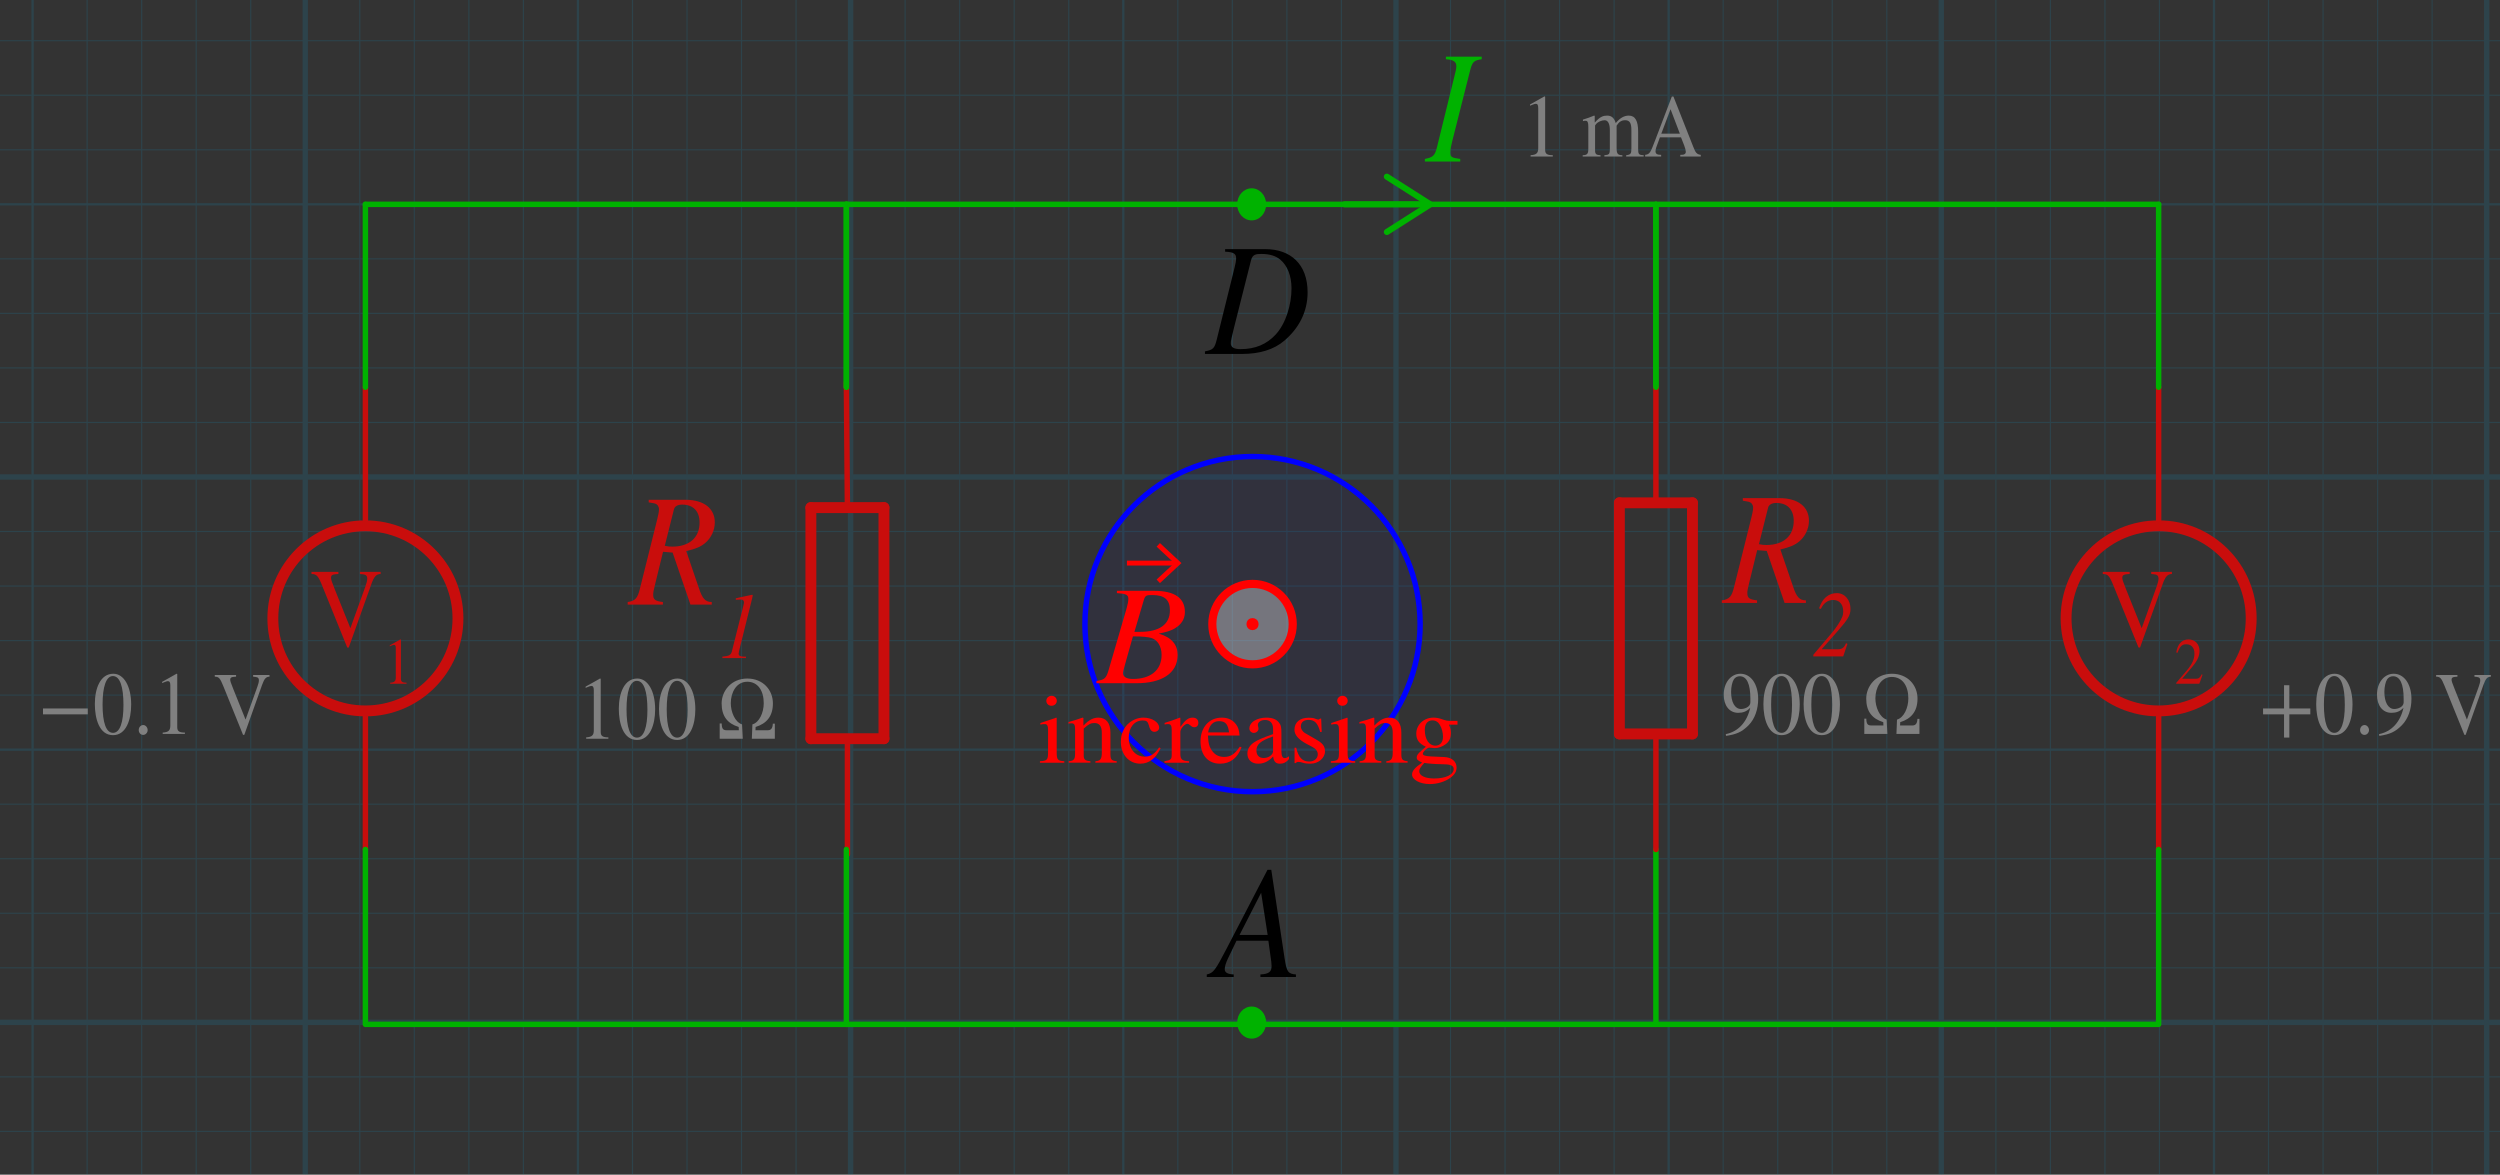<?xml version="1.0" encoding="utf-8"?>
<!-- Generator: Adobe Illustrator 26.0.1, SVG Export Plug-In . SVG Version: 6.00 Build 0)  -->
<svg version="1.1" xmlns="http://www.w3.org/2000/svg" xmlns:xlink="http://www.w3.org/1999/xlink" x="0px" y="0px"
	 viewBox="0 0 459.399 215.853" enable-background="new 0 0 459.399 215.853" xml:space="preserve">
<rect x="0" y="0" width="459.399" height="215.853" fill="#333333" stroke="none"/>
<g id="Layer_8" opacity="0.5">
	<g id="Clipped_grid">
		<defs>
			<rect id="SVGID_1_" x="-6.479" y="-20.024" width="471.755" height="261.644"/>
		</defs>
		<clipPath id="SVGID_00000000936737323774269810000016986716323419822737_">
			<use xlink:href="#SVGID_1_"  overflow="visible"/>
		</clipPath>
		
			<g id="Grid_00000060005542146034257920000005065612243763103930_" opacity="0.25" clip-path="url(#SVGID_00000000936737323774269810000016986716323419822737_)">
			<g id="Horizontal_1_mm">
				
					<line fill="none" stroke="#00ABEB" stroke-width="0.211" stroke-miterlimit="10" x1="-44.386" y1="-202.971" x2="757.573" y2="-202.971"/>
				
					<line fill="none" stroke="#00ABEB" stroke-width="0.211" stroke-miterlimit="10" x1="-44.386" y1="-212.993" x2="757.573" y2="-212.993"/>
				
					<line fill="none" stroke="#00ABEB" stroke-width="0.211" stroke-miterlimit="10" x1="-44.386" y1="388.294" x2="757.573" y2="388.294"/>
				
					<line fill="none" stroke="#00ABEB" stroke-width="0.211" stroke-miterlimit="10" x1="-44.386" y1="378.271" x2="757.573" y2="378.271"/>
				
					<line fill="none" stroke="#00ABEB" stroke-width="0.211" stroke-miterlimit="10" x1="-44.386" y1="368.252" x2="757.573" y2="368.252"/>
				
					<line fill="none" stroke="#00ABEB" stroke-width="0.211" stroke-miterlimit="10" x1="-44.386" y1="358.23" x2="757.573" y2="358.23"/>
				
					<line fill="none" stroke="#00ABEB" stroke-width="0.211" stroke-miterlimit="10" x1="-44.386" y1="348.207" x2="757.573" y2="348.207"/>
				
					<line fill="none" stroke="#00ABEB" stroke-width="0.211" stroke-miterlimit="10" x1="-44.386" y1="338.188" x2="757.573" y2="338.188"/>
				
					<line fill="none" stroke="#00ABEB" stroke-width="0.211" stroke-miterlimit="10" x1="-44.386" y1="328.166" x2="757.573" y2="328.166"/>
				
					<line fill="none" stroke="#00ABEB" stroke-width="0.211" stroke-miterlimit="10" x1="-44.386" y1="318.146" x2="757.573" y2="318.146"/>
				
					<line fill="none" stroke="#00ABEB" stroke-width="0.211" stroke-miterlimit="10" x1="-44.386" y1="308.122" x2="757.573" y2="308.122"/>
				
					<line fill="none" stroke="#00ABEB" stroke-width="0.211" stroke-miterlimit="10" x1="-44.386" y1="298.1" x2="757.573" y2="298.1"/>
				
					<line fill="none" stroke="#00ABEB" stroke-width="0.211" stroke-miterlimit="10" x1="-44.386" y1="288.08" x2="757.573" y2="288.08"/>
				
					<line fill="none" stroke="#00ABEB" stroke-width="0.211" stroke-miterlimit="10" x1="-44.386" y1="278.058" x2="757.573" y2="278.058"/>
				
					<line fill="none" stroke="#00ABEB" stroke-width="0.211" stroke-miterlimit="10" x1="-44.386" y1="268.035" x2="757.573" y2="268.035"/>
				
					<line fill="none" stroke="#00ABEB" stroke-width="0.211" stroke-miterlimit="10" x1="-44.386" y1="258.016" x2="757.573" y2="258.016"/>
				
					<line fill="none" stroke="#00ABEB" stroke-width="0.211" stroke-miterlimit="10" x1="-44.386" y1="247.994" x2="757.573" y2="247.994"/>
				
					<line fill="none" stroke="#00ABEB" stroke-width="0.211" stroke-miterlimit="10" x1="-44.386" y1="237.971" x2="757.573" y2="237.971"/>
				
					<line fill="none" stroke="#00ABEB" stroke-width="0.211" stroke-miterlimit="10" x1="-44.386" y1="227.952" x2="757.573" y2="227.952"/>
				
					<line fill="none" stroke="#00ABEB" stroke-width="0.211" stroke-miterlimit="10" x1="-44.386" y1="217.929" x2="757.573" y2="217.929"/>
				
					<line fill="none" stroke="#00ABEB" stroke-width="0.211" stroke-miterlimit="10" x1="-44.386" y1="207.907" x2="757.573" y2="207.907"/>
				
					<line fill="none" stroke="#00ABEB" stroke-width="0.211" stroke-miterlimit="10" x1="-44.386" y1="197.888" x2="757.573" y2="197.888"/>
				
					<line fill="none" stroke="#00ABEB" stroke-width="0.211" stroke-miterlimit="10" x1="-44.386" y1="187.865" x2="757.573" y2="187.865"/>
				
					<line fill="none" stroke="#00ABEB" stroke-width="0.211" stroke-miterlimit="10" x1="-44.386" y1="177.841" x2="757.573" y2="177.841"/>
				
					<line fill="none" stroke="#00ABEB" stroke-width="0.211" stroke-miterlimit="10" x1="-44.386" y1="167.822" x2="757.573" y2="167.822"/>
				
					<line fill="none" stroke="#00ABEB" stroke-width="0.211" stroke-miterlimit="10" x1="-44.386" y1="157.799" x2="757.573" y2="157.799"/>
				
					<line fill="none" stroke="#00ABEB" stroke-width="0.211" stroke-miterlimit="10" x1="-44.386" y1="147.78" x2="757.573" y2="147.78"/>
				
					<line fill="none" stroke="#00ABEB" stroke-width="0.211" stroke-miterlimit="10" x1="-44.386" y1="137.758" x2="757.573" y2="137.758"/>
				
					<line fill="none" stroke="#00ABEB" stroke-width="0.211" stroke-miterlimit="10" x1="-44.386" y1="127.735" x2="757.573" y2="127.735"/>
				
					<line fill="none" stroke="#00ABEB" stroke-width="0.211" stroke-miterlimit="10" x1="-44.386" y1="117.716" x2="757.573" y2="117.716"/>
				
					<line fill="none" stroke="#00ABEB" stroke-width="0.211" stroke-miterlimit="10" x1="-44.386" y1="107.694" x2="757.573" y2="107.694"/>
				
					<line fill="none" stroke="#00ABEB" stroke-width="0.211" stroke-miterlimit="10" x1="-44.386" y1="97.671" x2="757.573" y2="97.671"/>
				
					<line fill="none" stroke="#00ABEB" stroke-width="0.211" stroke-miterlimit="10" x1="-44.386" y1="87.652" x2="757.573" y2="87.652"/>
				
					<line fill="none" stroke="#00ABEB" stroke-width="0.211" stroke-miterlimit="10" x1="-44.386" y1="77.63" x2="757.573" y2="77.63"/>
				
					<line fill="none" stroke="#00ABEB" stroke-width="0.211" stroke-miterlimit="10" x1="-44.386" y1="67.607" x2="757.573" y2="67.607"/>
				
					<line fill="none" stroke="#00ABEB" stroke-width="0.211" stroke-miterlimit="10" x1="-44.386" y1="57.588" x2="757.573" y2="57.588"/>
				
					<line fill="none" stroke="#00ABEB" stroke-width="0.211" stroke-miterlimit="10" x1="-44.386" y1="47.565" x2="757.573" y2="47.565"/>
				
					<line fill="none" stroke="#00ABEB" stroke-width="0.211" stroke-miterlimit="10" x1="-44.386" y1="37.543" x2="757.573" y2="37.543"/>
				
					<line fill="none" stroke="#00ABEB" stroke-width="0.211" stroke-miterlimit="10" x1="-44.386" y1="27.524" x2="757.573" y2="27.524"/>
				
					<line fill="none" stroke="#00ABEB" stroke-width="0.211" stroke-miterlimit="10" x1="-44.386" y1="17.501" x2="757.573" y2="17.501"/>
				
					<line fill="none" stroke="#00ABEB" stroke-width="0.211" stroke-miterlimit="10" x1="-44.386" y1="7.479" x2="757.573" y2="7.479"/>
				
					<line fill="none" stroke="#00ABEB" stroke-width="0.211" stroke-miterlimit="10" x1="-44.386" y1="-2.54" x2="757.573" y2="-2.54"/>
				
					<line fill="none" stroke="#00ABEB" stroke-width="0.211" stroke-miterlimit="10" x1="-44.386" y1="-12.565" x2="757.573" y2="-12.565"/>
				
					<line fill="none" stroke="#00ABEB" stroke-width="0.211" stroke-miterlimit="10" x1="-44.386" y1="-22.584" x2="757.573" y2="-22.584"/>
				
					<line fill="none" stroke="#00ABEB" stroke-width="0.211" stroke-miterlimit="10" x1="-44.386" y1="-32.606" x2="757.573" y2="-32.606"/>
				
					<line fill="none" stroke="#00ABEB" stroke-width="0.211" stroke-miterlimit="10" x1="-44.386" y1="-42.629" x2="757.573" y2="-42.629"/>
				
					<line fill="none" stroke="#00ABEB" stroke-width="0.211" stroke-miterlimit="10" x1="-44.386" y1="-52.648" x2="757.573" y2="-52.648"/>
				
					<line fill="none" stroke="#00ABEB" stroke-width="0.211" stroke-miterlimit="10" x1="-44.386" y1="-62.671" x2="757.573" y2="-62.671"/>
				
					<line fill="none" stroke="#00ABEB" stroke-width="0.211" stroke-miterlimit="10" x1="-44.386" y1="-72.693" x2="757.573" y2="-72.693"/>
				
					<line fill="none" stroke="#00ABEB" stroke-width="0.211" stroke-miterlimit="10" x1="-44.386" y1="-82.712" x2="757.573" y2="-82.712"/>
				
					<line fill="none" stroke="#00ABEB" stroke-width="0.211" stroke-miterlimit="10" x1="-44.386" y1="-92.735" x2="757.573" y2="-92.735"/>
				
					<line fill="none" stroke="#00ABEB" stroke-width="0.211" stroke-miterlimit="10" x1="-44.386" y1="-102.757" x2="757.573" y2="-102.757"/>
				
					<line fill="none" stroke="#00ABEB" stroke-width="0.211" stroke-miterlimit="10" x1="-44.386" y1="-112.777" x2="757.573" y2="-112.777"/>
				
					<line fill="none" stroke="#00ABEB" stroke-width="0.211" stroke-miterlimit="10" x1="-44.386" y1="-122.799" x2="757.573" y2="-122.799"/>
				
					<line fill="none" stroke="#00ABEB" stroke-width="0.211" stroke-miterlimit="10" x1="-44.386" y1="-132.822" x2="757.573" y2="-132.822"/>
				
					<line fill="none" stroke="#00ABEB" stroke-width="0.211" stroke-miterlimit="10" x1="-44.386" y1="-142.841" x2="757.573" y2="-142.841"/>
				
					<line fill="none" stroke="#00ABEB" stroke-width="0.211" stroke-miterlimit="10" x1="-44.386" y1="-152.865" x2="757.573" y2="-152.865"/>
				
					<line fill="none" stroke="#00ABEB" stroke-width="0.211" stroke-miterlimit="10" x1="-44.386" y1="-162.884" x2="757.573" y2="-162.884"/>
				
					<line fill="none" stroke="#00ABEB" stroke-width="0.211" stroke-miterlimit="10" x1="-44.386" y1="-172.907" x2="757.573" y2="-172.907"/>
				
					<line fill="none" stroke="#00ABEB" stroke-width="0.211" stroke-miterlimit="10" x1="-44.386" y1="-182.929" x2="757.573" y2="-182.929"/>
				
					<line fill="none" stroke="#00ABEB" stroke-width="0.211" stroke-miterlimit="10" x1="-44.386" y1="-192.948" x2="757.573" y2="-192.948"/>
			</g>
			<g id="Vertical_1_mm">
				<g>
					
						<line fill="none" stroke="#00ABEB" stroke-width="0.211" stroke-miterlimit="10" x1="-44.12" y1="388.245" x2="-44.12" y2="-213.259"/>
				</g>
				
					<line fill="none" stroke="#00ABEB" stroke-width="0.211" stroke-miterlimit="10" x1="-34.101" y1="388.245" x2="-34.101" y2="-213.259"/>
				
					<line fill="none" stroke="#00ABEB" stroke-width="0.211" stroke-miterlimit="10" x1="-24.079" y1="388.245" x2="-24.079" y2="-213.259"/>
				
					<line fill="none" stroke="#00ABEB" stroke-width="0.211" stroke-miterlimit="10" x1="-14.056" y1="388.245" x2="-14.056" y2="-213.259"/>
				
					<line fill="none" stroke="#00ABEB" stroke-width="0.211" stroke-miterlimit="10" x1="-4.037" y1="388.245" x2="-4.037" y2="-213.259"/>
				
					<line fill="none" stroke="#00ABEB" stroke-width="0.211" stroke-miterlimit="10" x1="5.986" y1="388.245" x2="5.986" y2="-213.259"/>
				
					<line fill="none" stroke="#00ABEB" stroke-width="0.211" stroke-miterlimit="10" x1="16.008" y1="388.245" x2="16.008" y2="-213.259"/>
				
					<line fill="none" stroke="#00ABEB" stroke-width="0.211" stroke-miterlimit="10" x1="26.027" y1="388.245" x2="26.027" y2="-213.259"/>
				
					<line fill="none" stroke="#00ABEB" stroke-width="0.211" stroke-miterlimit="10" x1="36.052" y1="388.245" x2="36.052" y2="-213.259"/>
				
					<line fill="none" stroke="#00ABEB" stroke-width="0.211" stroke-miterlimit="10" x1="46.071" y1="388.245" x2="46.071" y2="-213.259"/>
				
					<line fill="none" stroke="#00ABEB" stroke-width="0.211" stroke-miterlimit="10" x1="56.093" y1="388.245" x2="56.093" y2="-213.259"/>
				
					<line fill="none" stroke="#00ABEB" stroke-width="0.211" stroke-miterlimit="10" x1="66.116" y1="388.245" x2="66.116" y2="-213.259"/>
				
					<line fill="none" stroke="#00ABEB" stroke-width="0.211" stroke-miterlimit="10" x1="76.135" y1="388.245" x2="76.135" y2="-213.259"/>
				
					<line fill="none" stroke="#00ABEB" stroke-width="0.211" stroke-miterlimit="10" x1="86.157" y1="388.245" x2="86.157" y2="-213.259"/>
				
					<line fill="none" stroke="#00ABEB" stroke-width="0.211" stroke-miterlimit="10" x1="96.18" y1="388.245" x2="96.18" y2="-213.259"/>
				
					<line fill="none" stroke="#00ABEB" stroke-width="0.211" stroke-miterlimit="10" x1="106.199" y1="388.245" x2="106.199" y2="-213.259"/>
				
					<line fill="none" stroke="#00ABEB" stroke-width="0.211" stroke-miterlimit="10" x1="116.222" y1="388.245" x2="116.222" y2="-213.259"/>
				
					<line fill="none" stroke="#00ABEB" stroke-width="0.211" stroke-miterlimit="10" x1="126.244" y1="388.245" x2="126.244" y2="-213.259"/>
				
					<line fill="none" stroke="#00ABEB" stroke-width="0.211" stroke-miterlimit="10" x1="136.263" y1="388.245" x2="136.263" y2="-213.259"/>
				
					<line fill="none" stroke="#00ABEB" stroke-width="0.211" stroke-miterlimit="10" x1="146.286" y1="388.245" x2="146.286" y2="-213.259"/>
				
					<line fill="none" stroke="#00ABEB" stroke-width="0.211" stroke-miterlimit="10" x1="156.308" y1="388.245" x2="156.308" y2="-213.259"/>
				
					<line fill="none" stroke="#00ABEB" stroke-width="0.211" stroke-miterlimit="10" x1="166.327" y1="388.245" x2="166.327" y2="-213.259"/>
				
					<line fill="none" stroke="#00ABEB" stroke-width="0.211" stroke-miterlimit="10" x1="176.35" y1="388.245" x2="176.35" y2="-213.259"/>
				
					<line fill="none" stroke="#00ABEB" stroke-width="0.211" stroke-miterlimit="10" x1="186.372" y1="388.245" x2="186.372" y2="-213.259"/>
				
					<line fill="none" stroke="#00ABEB" stroke-width="0.211" stroke-miterlimit="10" x1="196.393" y1="388.245" x2="196.393" y2="-213.259"/>
				
					<line fill="none" stroke="#00ABEB" stroke-width="0.211" stroke-miterlimit="10" x1="206.416" y1="388.245" x2="206.416" y2="-213.259"/>
				
					<line fill="none" stroke="#00ABEB" stroke-width="0.211" stroke-miterlimit="10" x1="216.435" y1="388.245" x2="216.435" y2="-213.259"/>
				
					<line fill="none" stroke="#00ABEB" stroke-width="0.211" stroke-miterlimit="10" x1="226.457" y1="388.245" x2="226.457" y2="-213.259"/>
				
					<line fill="none" stroke="#00ABEB" stroke-width="0.211" stroke-miterlimit="10" x1="236.48" y1="388.245" x2="236.48" y2="-213.259"/>
				
					<line fill="none" stroke="#00ABEB" stroke-width="0.211" stroke-miterlimit="10" x1="246.499" y1="388.245" x2="246.499" y2="-213.259"/>
				
					<line fill="none" stroke="#00ABEB" stroke-width="0.211" stroke-miterlimit="10" x1="256.521" y1="388.245" x2="256.521" y2="-213.259"/>
				
					<line fill="none" stroke="#00ABEB" stroke-width="0.211" stroke-miterlimit="10" x1="266.544" y1="388.245" x2="266.544" y2="-213.259"/>
				
					<line fill="none" stroke="#00ABEB" stroke-width="0.211" stroke-miterlimit="10" x1="276.563" y1="388.245" x2="276.563" y2="-213.259"/>
				
					<line fill="none" stroke="#00ABEB" stroke-width="0.211" stroke-miterlimit="10" x1="286.586" y1="388.245" x2="286.586" y2="-213.259"/>
				
					<line fill="none" stroke="#00ABEB" stroke-width="0.211" stroke-miterlimit="10" x1="296.608" y1="388.245" x2="296.608" y2="-213.259"/>
				
					<line fill="none" stroke="#00ABEB" stroke-width="0.211" stroke-miterlimit="10" x1="306.627" y1="388.245" x2="306.627" y2="-213.259"/>
				
					<line fill="none" stroke="#00ABEB" stroke-width="0.211" stroke-miterlimit="10" x1="316.65" y1="388.245" x2="316.65" y2="-213.259"/>
				
					<line fill="none" stroke="#00ABEB" stroke-width="0.211" stroke-miterlimit="10" x1="326.672" y1="388.245" x2="326.672" y2="-213.259"/>
				
					<line fill="none" stroke="#00ABEB" stroke-width="0.211" stroke-miterlimit="10" x1="336.692" y1="388.245" x2="336.692" y2="-213.259"/>
				
					<line fill="none" stroke="#00ABEB" stroke-width="0.211" stroke-miterlimit="10" x1="346.714" y1="388.245" x2="346.714" y2="-213.259"/>
				
					<line fill="none" stroke="#00ABEB" stroke-width="0.211" stroke-miterlimit="10" x1="356.733" y1="388.245" x2="356.733" y2="-213.259"/>
				
					<line fill="none" stroke="#00ABEB" stroke-width="0.211" stroke-miterlimit="10" x1="366.758" y1="388.245" x2="366.758" y2="-213.259"/>
				
					<line fill="none" stroke="#00ABEB" stroke-width="0.211" stroke-miterlimit="10" x1="376.78" y1="388.245" x2="376.78" y2="-213.259"/>
				
					<line fill="none" stroke="#00ABEB" stroke-width="0.211" stroke-miterlimit="10" x1="386.799" y1="388.245" x2="386.799" y2="-213.259"/>
				
					<line fill="none" stroke="#00ABEB" stroke-width="0.211" stroke-miterlimit="10" x1="396.822" y1="388.245" x2="396.822" y2="-213.259"/>
				
					<line fill="none" stroke="#00ABEB" stroke-width="0.211" stroke-miterlimit="10" x1="406.844" y1="388.245" x2="406.844" y2="-213.259"/>
				
					<line fill="none" stroke="#00ABEB" stroke-width="0.211" stroke-miterlimit="10" x1="416.863" y1="388.245" x2="416.863" y2="-213.259"/>
				
					<line fill="none" stroke="#00ABEB" stroke-width="0.211" stroke-miterlimit="10" x1="426.886" y1="388.245" x2="426.886" y2="-213.259"/>
				
					<line fill="none" stroke="#00ABEB" stroke-width="0.211" stroke-miterlimit="10" x1="436.908" y1="388.245" x2="436.908" y2="-213.259"/>
				
					<line fill="none" stroke="#00ABEB" stroke-width="0.211" stroke-miterlimit="10" x1="446.927" y1="388.245" x2="446.927" y2="-213.259"/>
				
					<line fill="none" stroke="#00ABEB" stroke-width="0.211" stroke-miterlimit="10" x1="456.95" y1="388.245" x2="456.95" y2="-213.259"/>
				
					<line fill="none" stroke="#00ABEB" stroke-width="0.211" stroke-miterlimit="10" x1="466.972" y1="388.245" x2="466.972" y2="-213.259"/>
				
					<line fill="none" stroke="#00ABEB" stroke-width="0.211" stroke-miterlimit="10" x1="476.991" y1="388.245" x2="476.991" y2="-213.259"/>
				
					<line fill="none" stroke="#00ABEB" stroke-width="0.211" stroke-miterlimit="10" x1="487.014" y1="388.245" x2="487.014" y2="-213.259"/>
				
					<line fill="none" stroke="#00ABEB" stroke-width="0.211" stroke-miterlimit="10" x1="497.036" y1="388.245" x2="497.036" y2="-213.259"/>
				
					<line fill="none" stroke="#00ABEB" stroke-width="0.211" stroke-miterlimit="10" x1="507.056" y1="388.245" x2="507.056" y2="-213.259"/>
				
					<line fill="none" stroke="#00ABEB" stroke-width="0.211" stroke-miterlimit="10" x1="517.08" y1="388.245" x2="517.08" y2="-213.259"/>
				
					<line fill="none" stroke="#00ABEB" stroke-width="0.211" stroke-miterlimit="10" x1="527.099" y1="388.245" x2="527.099" y2="-213.259"/>
				
					<line fill="none" stroke="#00ABEB" stroke-width="0.211" stroke-miterlimit="10" x1="537.121" y1="388.245" x2="537.121" y2="-213.259"/>
				
					<line fill="none" stroke="#00ABEB" stroke-width="0.211" stroke-miterlimit="10" x1="547.144" y1="388.245" x2="547.144" y2="-213.259"/>
				
					<line fill="none" stroke="#00ABEB" stroke-width="0.211" stroke-miterlimit="10" x1="557.163" y1="388.245" x2="557.163" y2="-213.259"/>
				
					<line fill="none" stroke="#00ABEB" stroke-width="0.211" stroke-miterlimit="10" x1="567.186" y1="388.245" x2="567.186" y2="-213.259"/>
				
					<line fill="none" stroke="#00ABEB" stroke-width="0.211" stroke-miterlimit="10" x1="577.208" y1="388.245" x2="577.208" y2="-213.259"/>
				
					<line fill="none" stroke="#00ABEB" stroke-width="0.211" stroke-miterlimit="10" x1="587.227" y1="388.245" x2="587.227" y2="-213.259"/>
				
					<line fill="none" stroke="#00ABEB" stroke-width="0.211" stroke-miterlimit="10" x1="597.25" y1="388.245" x2="597.25" y2="-213.259"/>
				
					<line fill="none" stroke="#00ABEB" stroke-width="0.211" stroke-miterlimit="10" x1="607.272" y1="388.245" x2="607.272" y2="-213.259"/>
				
					<line fill="none" stroke="#00ABEB" stroke-width="0.211" stroke-miterlimit="10" x1="617.292" y1="388.245" x2="617.292" y2="-213.259"/>
				
					<line fill="none" stroke="#00ABEB" stroke-width="0.211" stroke-miterlimit="10" x1="627.314" y1="388.245" x2="627.314" y2="-213.259"/>
				
					<line fill="none" stroke="#00ABEB" stroke-width="0.211" stroke-miterlimit="10" x1="637.337" y1="388.245" x2="637.337" y2="-213.259"/>
				
					<line fill="none" stroke="#00ABEB" stroke-width="0.211" stroke-miterlimit="10" x1="647.356" y1="388.245" x2="647.356" y2="-213.259"/>
				
					<line fill="none" stroke="#00ABEB" stroke-width="0.211" stroke-miterlimit="10" x1="657.378" y1="388.245" x2="657.378" y2="-213.259"/>
				
					<line fill="none" stroke="#00ABEB" stroke-width="0.211" stroke-miterlimit="10" x1="667.401" y1="388.245" x2="667.401" y2="-213.259"/>
				
					<line fill="none" stroke="#00ABEB" stroke-width="0.211" stroke-miterlimit="10" x1="677.422" y1="388.245" x2="677.422" y2="-213.259"/>
				
					<line fill="none" stroke="#00ABEB" stroke-width="0.211" stroke-miterlimit="10" x1="687.444" y1="388.245" x2="687.444" y2="-213.259"/>
				
					<line fill="none" stroke="#00ABEB" stroke-width="0.211" stroke-miterlimit="10" x1="697.463" y1="388.245" x2="697.463" y2="-213.259"/>
				
					<line fill="none" stroke="#00ABEB" stroke-width="0.211" stroke-miterlimit="10" x1="707.486" y1="388.245" x2="707.486" y2="-213.259"/>
				
					<line fill="none" stroke="#00ABEB" stroke-width="0.211" stroke-miterlimit="10" x1="717.508" y1="388.245" x2="717.508" y2="-213.259"/>
				
					<line fill="none" stroke="#00ABEB" stroke-width="0.211" stroke-miterlimit="10" x1="727.527" y1="388.245" x2="727.527" y2="-213.259"/>
				
					<line fill="none" stroke="#00ABEB" stroke-width="0.211" stroke-miterlimit="10" x1="737.55" y1="388.245" x2="737.55" y2="-213.259"/>
				
					<line fill="none" stroke="#00ABEB" stroke-width="0.211" stroke-miterlimit="10" x1="747.573" y1="388.245" x2="747.573" y2="-213.259"/>
				
					<line fill="none" stroke="#00ABEB" stroke-width="0.211" stroke-miterlimit="10" x1="757.591" y1="388.245" x2="757.591" y2="-213.259"/>
			</g>
			<g id="Horizontal_5_mm_1_">
				
					<line fill="none" stroke="#00ABEB" stroke-width="0.422" stroke-miterlimit="10" x1="-45.358" y1="388.294" x2="757.573" y2="388.294"/>
				
					<line fill="none" stroke="#00ABEB" stroke-width="0.422" stroke-miterlimit="10" x1="-45.358" y1="338.188" x2="757.573" y2="338.188"/>
				
					<line fill="none" stroke="#00ABEB" stroke-width="0.422" stroke-miterlimit="10" x1="-45.358" y1="288.08" x2="757.573" y2="288.08"/>
				
					<line fill="none" stroke="#00ABEB" stroke-width="0.422" stroke-miterlimit="10" x1="-45.358" y1="237.971" x2="757.573" y2="237.971"/>
				
					<line fill="none" stroke="#00ABEB" stroke-width="0.422" stroke-miterlimit="10" x1="-45.358" y1="187.865" x2="757.573" y2="187.865"/>
				
					<line fill="none" stroke="#00ABEB" stroke-width="0.422" stroke-miterlimit="10" x1="-45.358" y1="137.758" x2="757.573" y2="137.758"/>
				
					<line fill="none" stroke="#00ABEB" stroke-width="0.422" stroke-miterlimit="10" x1="-45.358" y1="87.652" x2="757.573" y2="87.652"/>
				
					<line fill="none" stroke="#00ABEB" stroke-width="0.422" stroke-miterlimit="10" x1="-45.358" y1="37.543" x2="757.573" y2="37.543"/>
				
					<line fill="none" stroke="#00ABEB" stroke-width="0.422" stroke-miterlimit="10" x1="-45.358" y1="-12.565" x2="757.573" y2="-12.565"/>
				
					<line fill="none" stroke="#00ABEB" stroke-width="0.422" stroke-miterlimit="10" x1="-45.358" y1="-62.671" x2="757.573" y2="-62.671"/>
				
					<line fill="none" stroke="#00ABEB" stroke-width="0.422" stroke-miterlimit="10" x1="-45.358" y1="-112.777" x2="757.573" y2="-112.777"/>
			</g>
			<g id="Vertical_5_mm">
				
					<line fill="none" stroke="#00ABEB" stroke-width="0.422" stroke-miterlimit="10" x1="-44.12" y1="388.245" x2="-44.12" y2="-214.231"/>
				
					<line fill="none" stroke="#00ABEB" stroke-width="0.422" stroke-miterlimit="10" x1="5.986" y1="388.245" x2="5.986" y2="-214.231"/>
				
					<line fill="none" stroke="#00ABEB" stroke-width="0.422" stroke-miterlimit="10" x1="56.093" y1="388.245" x2="56.093" y2="-214.231"/>
				
					<line fill="none" stroke="#00ABEB" stroke-width="0.422" stroke-miterlimit="10" x1="106.199" y1="388.245" x2="106.199" y2="-214.231"/>
				
					<line fill="none" stroke="#00ABEB" stroke-width="0.422" stroke-miterlimit="10" x1="156.308" y1="388.245" x2="156.308" y2="-214.231"/>
				
					<line fill="none" stroke="#00ABEB" stroke-width="0.422" stroke-miterlimit="10" x1="206.416" y1="388.245" x2="206.416" y2="-214.231"/>
				
					<line fill="none" stroke="#00ABEB" stroke-width="0.422" stroke-miterlimit="10" x1="256.521" y1="388.245" x2="256.521" y2="-214.231"/>
				
					<line fill="none" stroke="#00ABEB" stroke-width="0.422" stroke-miterlimit="10" x1="306.627" y1="388.245" x2="306.627" y2="-214.231"/>
				
					<line fill="none" stroke="#00ABEB" stroke-width="0.422" stroke-miterlimit="10" x1="356.733" y1="388.245" x2="356.733" y2="-214.231"/>
				
					<line fill="none" stroke="#00ABEB" stroke-width="0.422" stroke-miterlimit="10" x1="406.844" y1="388.245" x2="406.844" y2="-214.231"/>
				
					<line fill="none" stroke="#00ABEB" stroke-width="0.422" stroke-miterlimit="10" x1="456.95" y1="388.245" x2="456.95" y2="-214.231"/>
				
					<line fill="none" stroke="#00ABEB" stroke-width="0.422" stroke-miterlimit="10" x1="507.056" y1="388.245" x2="507.056" y2="-214.231"/>
				
					<line fill="none" stroke="#00ABEB" stroke-width="0.422" stroke-miterlimit="10" x1="557.163" y1="388.245" x2="557.163" y2="-214.231"/>
				
					<line fill="none" stroke="#00ABEB" stroke-width="0.422" stroke-miterlimit="10" x1="607.272" y1="388.245" x2="607.272" y2="-214.231"/>
				
					<line fill="none" stroke="#00ABEB" stroke-width="0.422" stroke-miterlimit="10" x1="657.378" y1="388.245" x2="657.378" y2="-214.231"/>
				
					<line fill="none" stroke="#00ABEB" stroke-width="0.422" stroke-miterlimit="10" x1="707.486" y1="388.245" x2="707.486" y2="-214.231"/>
				
					<line fill="none" stroke="#00ABEB" stroke-width="0.422" stroke-miterlimit="10" x1="757.591" y1="388.245" x2="757.591" y2="-214.231"/>
			</g>
			<g id="Horizontal_10_mm">
				
					<line id="_x31_9_1_" fill="none" stroke="#00ABEB" stroke-width="0.985" stroke-miterlimit="10" x1="-45.358" y1="388.294" x2="757.573" y2="388.294"/>
				
					<line id="_x32_0" fill="none" stroke="#00ABEB" stroke-width="0.985" stroke-miterlimit="10" x1="-45.358" y1="288.08" x2="757.573" y2="288.08"/>
				
					<line id="_x32_1" fill="none" stroke="#00ABEB" stroke-width="0.985" stroke-miterlimit="10" x1="-45.358" y1="187.865" x2="757.573" y2="187.865"/>
				
					<line id="_x32_2" fill="none" stroke="#00ABEB" stroke-width="0.985" stroke-miterlimit="10" x1="-45.358" y1="87.652" x2="757.573" y2="87.652"/>
				
					<line id="_x32_3" fill="none" stroke="#00ABEB" stroke-width="0.985" stroke-miterlimit="10" x1="-45.358" y1="-12.565" x2="757.573" y2="-12.565"/>
				
					<line id="_x32_4" fill="none" stroke="#00ABEB" stroke-width="0.985" stroke-miterlimit="10" x1="-45.358" y1="-112.777" x2="757.573" y2="-112.777"/>
				
					<line id="_x32_5" fill="none" stroke="#00ABEB" stroke-width="0.985" stroke-miterlimit="10" x1="-45.358" y1="-212.993" x2="757.573" y2="-212.993"/>
			</g>
			<g id="Vertical_10_mm">
				
					<line id="_x30_" fill="none" stroke="#00ABEB" stroke-width="0.985" stroke-miterlimit="10" x1="-44.12" y1="388.245" x2="-44.12" y2="-214.231"/>
				
					<line id="_x31_" fill="none" stroke="#00ABEB" stroke-width="0.985" stroke-miterlimit="10" x1="56.093" y1="388.245" x2="56.093" y2="-214.231"/>
				
					<line id="_x32_" fill="none" stroke="#00ABEB" stroke-width="0.985" stroke-miterlimit="10" x1="156.308" y1="388.245" x2="156.308" y2="-214.231"/>
				
					<line id="_x33_" fill="none" stroke="#00ABEB" stroke-width="0.985" stroke-miterlimit="10" x1="256.521" y1="388.245" x2="256.521" y2="-214.231"/>
				
					<line id="_x34_" fill="none" stroke="#00ABEB" stroke-width="0.985" stroke-miterlimit="10" x1="356.733" y1="388.245" x2="356.733" y2="-214.231"/>
				
					<line id="_x35_" fill="none" stroke="#00ABEB" stroke-width="0.985" stroke-miterlimit="10" x1="456.95" y1="388.245" x2="456.95" y2="-214.231"/>
				
					<line id="_x36_" fill="none" stroke="#00ABEB" stroke-width="0.985" stroke-miterlimit="10" x1="557.163" y1="388.245" x2="557.163" y2="-214.231"/>
				
					<line id="_x37_" fill="none" stroke="#00ABEB" stroke-width="0.985" stroke-miterlimit="10" x1="657.378" y1="388.245" x2="657.378" y2="-214.231"/>
				
					<line id="_x38_" fill="none" stroke="#00ABEB" stroke-width="0.985" stroke-miterlimit="10" x1="757.591" y1="388.245" x2="757.591" y2="-214.231"/>
			</g>
		</g>
	</g>
</g>
<g id="Kirchhoff" display="none">
	<g display="inline" opacity="0.1">
		<g>
			<path fill="none" stroke="#0000FF" stroke-width="3.194" stroke-linecap="round" stroke-linejoin="round" d="M245.714,46.331
				c21.862,0,39.716,27.899,40.824,62.99"/>
			<g>
				<polygon fill="#0000FF" points="272.748,99.507 274.959,97.198 286.322,108.103 296.369,95.973 298.829,98.014 286.59,112.785 
									"/>
			</g>
		</g>
	</g>
	<g display="inline" opacity="0.1">
		<g>
			<path fill="none" stroke="#0000FF" stroke-width="3.194" stroke-linecap="round" stroke-linejoin="round" d="M214.421,46.331
				c-21.862,0-39.716,27.899-40.824,62.99"/>
			<g>
				<polygon fill="#0000FF" points="161.303,98.014 163.763,95.973 173.807,108.103 185.173,97.198 187.384,99.507 173.539,112.785 
									"/>
			</g>
		</g>
	</g>
	<g display="inline" opacity="0.1">
		<g>
			<path fill="none" stroke="#0000FF" stroke-width="3.194" stroke-linecap="round" stroke-linejoin="round" d="M286.593,112.785
				c0,34.81-16.464,63.369-37.424,66.22"/>
			<g>
				<polygon fill="#0000FF" points="256.465,163.352 259.114,165.142 250.283,178.182 263.935,186.038 262.338,188.807 
					245.713,179.236 				"/>
			</g>
		</g>
	</g>
	<g display="inline" opacity="0.1">
		<g>
			<path fill="none" stroke="#0000FF" stroke-width="3.194" stroke-linecap="round" stroke-linejoin="round" d="M173.542,112.785
				c0,34.81,16.464,63.369,37.424,66.22"/>
			<g>
				<polygon fill="#0000FF" points="197.796,188.81 196.199,186.041 209.851,178.188 201.02,165.145 203.669,163.355 
					214.421,179.242 				"/>
			</g>
		</g>
	</g>
</g>
<g id="Layer_4">
	
		<line fill="none" stroke="#00B200" stroke-linecap="round" stroke-linejoin="round" stroke-miterlimit="11.339" x1="304.29" y1="156.1" x2="304.29" y2="188.235"/>
	
		<line fill="none" stroke="#00B200" stroke-linecap="round" stroke-linejoin="round" stroke-miterlimit="11.339" x1="304.29" y1="37.55" x2="304.29" y2="71.161"/>
	<g>
		
			<line fill="none" stroke="#C90D0C" stroke-linecap="round" stroke-miterlimit="11.339" x1="304.29" y1="156.1" x2="304.29" y2="134.866"/>
		
			<line fill="none" stroke="#C90D0C" stroke-linecap="round" stroke-miterlimit="11.339" x1="304.29" y1="71.161" x2="304.29" y2="92.396"/>
		
			<line fill="none" stroke="#C90D0C" stroke-width="2" stroke-linecap="round" stroke-miterlimit="11.339" x1="311.004" y1="134.866" x2="311.004" y2="92.396"/>
		
			<line fill="none" stroke="#C90D0C" stroke-width="2" stroke-linecap="round" stroke-miterlimit="11.339" x1="297.576" y1="92.396" x2="297.576" y2="134.866"/>
		
			<line fill="none" stroke="#C90D0C" stroke-width="2" stroke-linecap="round" stroke-miterlimit="11.339" x1="311.004" y1="92.396" x2="297.576" y2="92.396"/>
		
			<line fill="none" stroke="#C90D0C" stroke-width="2" stroke-linecap="round" stroke-miterlimit="11.339" x1="311.004" y1="134.866" x2="297.576" y2="134.866"/>
		<g enable-background="new    ">
			<path fill="#C90D0C" d="M326.976,91.537c3.517,0,5.435,1.651,5.435,4.159c0,1.416-0.666,2.861-1.758,3.775
				c-0.826,0.708-1.705,1.062-3.49,1.504l2.371,6.931c0.586,1.74,1.119,2.418,2.318,2.418v0.472h-3.917l-3.277-9.557l-1.758-0.147
				l-1.465,5.988c-0.293,1.15-0.346,1.563-0.346,1.858c0,0.885,0.266,1.209,1.785,1.386v0.472H316.4v-0.472
				c1.465-0.206,1.838-0.767,2.264-2.507l3.17-12.712c0.187-0.796,0.32-1.357,0.32-1.858c0-0.324-0.187-0.678-0.373-0.826
				c-0.293-0.207-0.399-0.236-1.519-0.413v-0.472H326.976z M323.22,100.002c0.666,0.118,0.879,0.147,1.358,0.147
				c3.17,0,5.036-1.681,5.036-4.424c0-2.035-1.119-3.303-3.197-3.303c-0.826,0-1.385,0.324-1.519,0.885L323.22,100.002z"/>
			<path fill="#C90D0C" d="M334.267,111.78c0.373-1.015,0.73-1.6,1.274-2.064c0.605-0.516,1.273-0.722,1.988-0.722
				c1.491,0,2.516,1.272,2.516,2.906c0,1.152-0.481,1.943-2.314,4.024l-2.92,3.302v0.086h2.812c0.916,0,1.227-0.258,1.6-1.118
				l0.264,0.121l-0.777,2.304h-5.499v-0.292l3.262-3.852c1.025-1.204,1.725-2.287,2.097-3.216c0.093-0.223,0.14-0.55,0.14-0.928
				c0-1.187-0.621-2.081-1.848-2.081c-0.932,0-1.724,0.499-2.268,1.651L334.267,111.78z"/>
		</g>
		<g enable-background="new    ">
			<path fill="#808080" d="M317.13,134.898c2.245-0.441,3.899-2.159,4.49-4.842c-0.635,0.687-1.344,0.933-2.215,0.933
				c-1.596,0-2.659-1.325-2.659-3.321c0-2.208,1.315-3.86,3.072-3.86c0.945,0,1.743,0.458,2.319,1.243
				c0.591,0.818,0.945,1.996,0.945,3.37c0,1.881-0.591,3.664-1.772,4.858c-1.256,1.259-2.216,1.652-4.136,1.946L317.13,134.898z
				 M321.65,128.421c0-2.748-0.665-4.155-1.95-4.155c-0.443,0-0.827,0.196-1.078,0.556c-0.295,0.441-0.517,1.407-0.517,2.29
				c0,1.946,0.709,3.173,1.816,3.173c0.65,0,1.729-0.36,1.729-1.227V128.421z"/>
			<path fill="#808080" d="M327.382,135.094c-2.526,0-3.338-3.042-3.338-5.725c0-2.895,1.019-5.562,3.397-5.562
				c1.935,0,3.279,2.306,3.279,5.66C330.719,132.281,329.789,135.094,327.382,135.094z M327.352,124.233
				c-1.226,0-1.891,1.93-1.891,5.251c0,3.32,0.65,5.185,1.92,5.185c1.255,0,1.92-1.881,1.92-5.12
				C329.301,126.147,328.652,124.233,327.352,124.233z"/>
			<path fill="#808080" d="M334.767,135.094c-2.526,0-3.338-3.042-3.338-5.725c0-2.895,1.019-5.562,3.397-5.562
				c1.935,0,3.279,2.306,3.279,5.66C338.105,132.281,337.175,135.094,334.767,135.094z M334.738,124.233
				c-1.226,0-1.891,1.93-1.891,5.251c0,3.32,0.65,5.185,1.92,5.185c1.255,0,1.92-1.881,1.92-5.12
				C336.687,126.147,336.037,124.233,334.738,124.233z"/>
			<path fill="#808080" d="M348.489,134.865l0.104-2.633c1.255-0.344,2.083-2.143,2.083-3.894c0-2.322-1.093-3.942-3.028-3.942
				c-2.009,0-3.028,1.979-3.028,3.942c0,1.604,0.768,3.484,2.068,3.894l0.133,2.633h-4.239v-2.797h0.37
				c0.015,0.998,0.266,1.243,0.916,1.243h2.23l-0.03-0.605c-2.053-0.638-3.131-1.963-3.131-4.334c0-2.225,1.728-4.564,4.712-4.564
				c2.924,0,4.712,2.126,4.712,4.564c0,2.388-1.182,3.713-3.176,4.334l-0.03,0.605h2.275c0.605,0,0.886-0.393,0.916-1.21h0.37v2.764
				H348.489z"/>
		</g>
	</g>
	<g enable-background="new    ">
		<path fill="#00B200" d="M272.278,10.89c-1.492,0.207-1.732,0.472-2.185,2.271l-3.197,12.653c-0.24,0.944-0.399,1.652-0.399,2.242
			c0,0.826,0.32,0.944,1.838,1.15v0.472h-6.5v-0.472c1.465-0.295,1.838-0.56,2.238-2.212l3.197-13.007
			c0.187-0.737,0.347-1.357,0.347-1.829c0-0.737-0.426-1.18-1.918-1.269v-0.472h6.581V10.89z"/>
	</g>
	
		<line fill="none" stroke="#00B200" stroke-linecap="round" stroke-linejoin="round" stroke-miterlimit="11.339" x1="396.669" y1="37.55" x2="155.527" y2="37.55"/>
	<line fill="none" stroke="#00B200" stroke-miterlimit="11.339" x1="396.669" y1="188.235" x2="155.527" y2="188.235"/>
	<g>
		<g>
			
				<line fill="none" stroke="#00B200" stroke-width="1.121" stroke-linecap="round" stroke-linejoin="round" x1="262.039" y1="37.55" x2="247.081" y2="37.55"/>
			<g>
				<path fill="#00B200" d="M254.376,32.168c-0.166,0.261-0.089,0.608,0.172,0.774l7.235,4.608l-7.235,4.608
					c-0.261,0.166-0.338,0.514-0.172,0.774c0.166,0.261,0.515,0.336,0.774,0.172l7.978-5.081c0.161-0.103,0.259-0.281,0.259-0.473
					c0-0.192-0.098-0.37-0.259-0.473l-7.978-5.081c-0.093-0.059-0.198-0.088-0.301-0.088C254.664,31.908,254.483,32,254.376,32.168z
					"/>
			</g>
		</g>
	</g>
	<g>
		
			<line fill="none" stroke="#C90D0C" stroke-linecap="round" stroke-miterlimit="11.339" x1="155.721" y1="156.98" x2="155.721" y2="135.745"/>
		
			<line fill="none" stroke="#C90D0C" stroke-linecap="round" stroke-miterlimit="11.339" x1="155.527" y1="70.281" x2="155.721" y2="93.275"/>
		
			<line fill="none" stroke="#C90D0C" stroke-width="2" stroke-linecap="round" stroke-miterlimit="11.339" x1="162.435" y1="135.745" x2="162.435" y2="93.275"/>
		
			<line fill="none" stroke="#C90D0C" stroke-width="2" stroke-linecap="round" stroke-miterlimit="11.339" x1="149.007" y1="93.275" x2="149.007" y2="135.745"/>
		
			<line fill="none" stroke="#C90D0C" stroke-width="2" stroke-linecap="round" stroke-miterlimit="11.339" x1="162.435" y1="93.275" x2="149.007" y2="93.275"/>
		
			<line fill="none" stroke="#C90D0C" stroke-width="2" stroke-linecap="round" stroke-miterlimit="11.339" x1="162.435" y1="135.745" x2="149.007" y2="135.745"/>
	</g>
	<g enable-background="new    ">
		<path fill="#C90D0C" d="M125.917,91.839c3.517,0,5.435,1.651,5.435,4.159c0,1.416-0.666,2.861-1.758,3.775
			c-0.826,0.708-1.705,1.062-3.49,1.504l2.371,6.931c0.586,1.74,1.119,2.419,2.318,2.419v0.472h-3.917l-3.277-9.557l-1.758-0.147
			l-1.465,5.988c-0.293,1.15-0.346,1.563-0.346,1.858c0,0.885,0.266,1.209,1.785,1.387v0.472h-6.474v-0.472
			c1.465-0.207,1.838-0.767,2.264-2.507l3.17-12.712c0.187-0.796,0.32-1.357,0.32-1.858c0-0.324-0.187-0.678-0.373-0.826
			c-0.293-0.207-0.399-0.236-1.519-0.413v-0.472H125.917z M122.16,100.304c0.666,0.118,0.879,0.147,1.358,0.147
			c3.17,0,5.036-1.681,5.036-4.424c0-2.035-1.119-3.303-3.197-3.303c-0.826,0-1.385,0.324-1.519,0.885L122.16,100.304z"/>
		<path fill="#C90D0C" d="M138.24,109.296c0.047,0,0.078,0.052,0.078,0.121c0,0.086-0.031,0.258-0.093,0.499l-2.221,8.925
			c-0.108,0.43-0.279,1.101-0.279,1.272c0,0.396,0.342,0.55,1.025,0.55h0.326v0.258h-4.333v-0.258
			c1.227-0.104,1.569-0.292,1.74-0.946l2.112-8.392c0.078-0.327,0.125-0.499,0.125-0.619c0-0.327-0.202-0.533-0.544-0.533h-0.046
			c-0.28,0-0.622,0.018-0.917,0.035v-0.258l0.357-0.086c1.367-0.327,1.429-0.292,2.625-0.567H138.24z"/>
	</g>
	<ellipse fill="#00B200" cx="230.006" cy="37.55" rx="2.664" ry="2.949"/>
	<ellipse fill="#00B200" cx="230.006" cy="187.909" rx="2.664" ry="2.949"/>
	<g enable-background="new    ">
		<path fill="#808080" d="M107.715,135.745v-0.246c1.093-0.065,1.403-0.409,1.403-1.309v-7.344c0-0.556-0.133-0.801-0.443-0.801
			c-0.148,0-0.399,0.082-0.665,0.196l-0.399,0.163v-0.229l2.644-1.489l0.133,0.049v9.765c0,0.704,0.295,0.998,1.403,0.998v0.246
			H107.715z"/>
		<path fill="#808080" d="M117.051,135.974c-2.526,0-3.338-3.042-3.338-5.725c0-2.895,1.019-5.562,3.397-5.562
			c1.935,0,3.279,2.306,3.279,5.66C120.388,133.16,119.458,135.974,117.051,135.974z M117.021,125.112
			c-1.226,0-1.891,1.93-1.891,5.251c0,3.32,0.65,5.185,1.92,5.185c1.255,0,1.92-1.881,1.92-5.12
			C118.97,127.026,118.321,125.112,117.021,125.112z"/>
		<path fill="#808080" d="M124.436,135.974c-2.526,0-3.338-3.042-3.338-5.725c0-2.895,1.019-5.562,3.397-5.562
			c1.935,0,3.279,2.306,3.279,5.66C127.774,133.16,126.843,135.974,124.436,135.974z M124.406,125.112
			c-1.226,0-1.891,1.93-1.891,5.251c0,3.32,0.65,5.185,1.92,5.185c1.255,0,1.92-1.881,1.92-5.12
			C126.356,127.026,125.706,125.112,124.406,125.112z"/>
		<path fill="#808080" d="M138.158,135.745l0.104-2.633c1.255-0.344,2.083-2.143,2.083-3.894c0-2.322-1.093-3.942-3.028-3.942
			c-2.009,0-3.028,1.979-3.028,3.942c0,1.604,0.768,3.484,2.068,3.894l0.133,2.633h-4.239v-2.797h0.37
			c0.015,0.998,0.266,1.243,0.916,1.243h2.23l-0.03-0.605c-2.053-0.638-3.131-1.963-3.131-4.334c0-2.225,1.728-4.564,4.712-4.564
			c2.924,0,4.712,2.126,4.712,4.564c0,2.388-1.182,3.713-3.176,4.334l-0.03,0.605h2.275c0.605,0,0.886-0.393,0.916-1.21h0.37v2.764
			H138.158z"/>
	</g>
	<g enable-background="new    ">
		<path d="M232.505,45.78c4.663,0,7.78,2.772,7.78,7.934c0,3.657-1.652,6.636-4.263,8.878c-1.945,1.681-4.636,2.448-7.753,2.448
			h-6.847v-0.472c1.492-0.295,1.759-0.501,2.185-2.241l3.25-13.125c0.187-0.737,0.293-1.298,0.293-1.74
			c0-0.796-0.399-1.15-2.024-1.209V45.78H232.505z M226.75,60.262c-0.453,1.829-0.586,2.418-0.586,2.802
			c0,0.767,0.586,1.091,1.812,1.091c2.691,0,4.769-0.885,6.42-2.655c1.892-2.035,2.931-5.516,2.931-8.495
			c0-2.359-0.772-4.218-2.078-5.309c-0.826-0.678-1.945-1.032-3.49-1.032c-1.013,0-1.599,0.118-1.865,1.15L226.75,60.262z"/>
	</g>
	<g enable-background="new    ">
		<path d="M231.612,179.537v-0.472c1.679-0.088,2.052-0.56,2.052-1.563c0-0.236-0.027-0.501-0.053-0.767l-0.533-3.864h-5.861
			l-1.572,3.274c-0.373,0.767-0.586,1.475-0.586,1.947c0,0.561,0.399,0.915,1.652,0.973v0.472h-4.956v-0.472
			c1.226-0.265,1.572-0.767,3.57-4.601l7.593-14.629h0.693l2.451,16.311c0.373,2.478,0.666,2.802,2.078,2.92v0.472H231.612z
			 M231.745,164.052l-3.97,7.757h5.169L231.745,164.052z"/>
	</g>
	<circle fill="none" stroke="#C90D0C" stroke-width="2" stroke-miterlimit="11.339" cx="396.669" cy="113.631" r="17.008"/>
	
		<line fill="none" stroke="#C90D0C" stroke-linecap="round" stroke-miterlimit="11.339" x1="396.669" y1="156.1" x2="396.669" y2="130.638"/>
	
		<line fill="none" stroke="#C90D0C" stroke-linecap="round" stroke-miterlimit="11.339" x1="396.669" y1="71.161" x2="396.669" y2="96.623"/>
	
		<line fill="none" stroke="#00B200" stroke-linecap="round" stroke-linejoin="round" stroke-miterlimit="11.339" x1="304.29" y1="37.55" x2="304.29" y2="71.161"/>
	
		<line fill="none" stroke="#00B200" stroke-linecap="round" stroke-linejoin="round" stroke-miterlimit="11.339" x1="396.669" y1="156.1" x2="396.669" y2="188.235"/>
	
		<line fill="none" stroke="#00B200" stroke-linecap="round" stroke-linejoin="round" stroke-miterlimit="11.339" x1="396.669" y1="37.55" x2="396.669" y2="71.161"/>
	<g opacity="0.1">
		<path fill="none" d="M245.714,46.331"/>
	</g>
	<g opacity="0.1">
		<path fill="none" d="M214.421,46.331"/>
	</g>
	<g enable-background="new    ">
		<path fill="#C90D0C" d="M399.116,105.476c-0.746,0.021-1.175,0.351-1.717,1.88l-4.143,11.632h-0.28l-4.554-11.239
			c-0.802-2.004-1.083-2.252-2.016-2.272v-0.393h4.945v0.393l-0.522,0.042c-0.597,0.041-0.84,0.227-0.84,0.64
			c0,0.331,0.168,0.827,0.728,2.211l2.836,7.066l2.743-7.624c0.224-0.62,0.355-1.136,0.355-1.487c0-0.806-0.597-0.765-1.344-0.847
			v-0.393h3.807V105.476z"/>
		<path fill="#C90D0C" d="M404.151,125.638h-4.254v-0.145l1.937-2.275c1.023-1.192,1.415-2.107,1.415-3.13
			c0-1.095-0.587-1.697-1.512-1.697c-0.784,0-1.164,0.385-1.6,1.565l-0.229-0.06c0.229-1.409,0.925-2.396,2.263-2.396
			c1.229,0,2.013,0.927,2.013,2.119c0,0.951-0.424,1.854-1.393,2.986l-1.795,2.119h2.545c0.457,0,0.686-0.132,1.044-0.807
			l0.152,0.072L404.151,125.638z"/>
	</g>
	
		<line fill="none" stroke="#00B200" stroke-linecap="round" stroke-linejoin="round" stroke-miterlimit="11.339" x1="155.527" y1="156.1" x2="155.527" y2="188.235"/>
	
		<line fill="none" stroke="#00B200" stroke-linecap="round" stroke-linejoin="round" stroke-miterlimit="11.339" x1="155.527" y1="37.55" x2="155.527" y2="71.161"/>
	
		<line fill="none" stroke="#00B200" stroke-linecap="round" stroke-linejoin="round" stroke-miterlimit="11.339" x1="155.527" y1="37.55" x2="155.527" y2="71.161"/>
	<g enable-background="new    ">
		<path fill="#808080" d="M420.689,131.267v4.269h-0.975v-4.269h-3.855v-1.08h3.855v-4.27h0.975v4.27h3.855v1.08H420.689z"/>
		<path fill="#808080" d="M428.961,135.094c-2.526,0-3.338-3.042-3.338-5.725c0-2.895,1.019-5.562,3.397-5.562
			c1.935,0,3.279,2.306,3.279,5.66C432.299,132.281,431.368,135.094,428.961,135.094z M428.931,124.233
			c-1.226,0-1.891,1.93-1.891,5.251c0,3.32,0.65,5.185,1.92,5.185c1.255,0,1.92-1.881,1.92-5.12
			C430.881,126.147,430.231,124.233,428.931,124.233z"/>
		<path fill="#808080" d="M434.5,135.046c-0.458,0-0.812-0.393-0.812-0.9s0.37-0.916,0.827-0.916c0.429,0,0.812,0.442,0.812,0.932
			C435.327,134.636,434.944,135.046,434.5,135.046z"/>
		<path fill="#808080" d="M437.174,134.898c2.245-0.441,3.899-2.159,4.49-4.842c-0.635,0.687-1.344,0.933-2.216,0.933
			c-1.595,0-2.658-1.325-2.658-3.321c0-2.208,1.314-3.86,3.072-3.86c0.945,0,1.743,0.458,2.319,1.243
			c0.591,0.818,0.945,1.996,0.945,3.37c0,1.881-0.591,3.664-1.772,4.858c-1.255,1.259-2.216,1.652-4.136,1.946L437.174,134.898z
			 M441.694,128.421c0-2.748-0.665-4.155-1.949-4.155c-0.443,0-0.827,0.196-1.079,0.556c-0.295,0.441-0.517,1.407-0.517,2.29
			c0,1.946,0.709,3.173,1.817,3.173c0.65,0,1.728-0.36,1.728-1.227V128.421z"/>
		<path fill="#808080" d="M457.72,124.347c-0.591,0.017-0.931,0.278-1.359,1.489l-3.279,9.209h-0.222l-3.604-8.898
			c-0.635-1.587-0.857-1.783-1.595-1.8v-0.311h3.914v0.311l-0.414,0.033c-0.473,0.032-0.665,0.18-0.665,0.507
			c0,0.262,0.133,0.654,0.576,1.75l2.245,5.595l2.171-6.036c0.178-0.491,0.28-0.899,0.28-1.178c0-0.638-0.473-0.605-1.063-0.671
			v-0.311h3.014V124.347z"/>
	</g>
	<g enable-background="new    ">
		<path fill="#808080" d="M7.902,131.267v-1.08h8.227v1.08H7.902z"/>
		<path fill="#808080" d="M20.767,135.094c-2.526,0-3.338-3.042-3.338-5.725c0-2.895,1.019-5.562,3.397-5.562
			c1.935,0,3.279,2.306,3.279,5.66C24.105,132.281,23.175,135.094,20.767,135.094z M20.738,124.233c-1.226,0-1.891,1.93-1.891,5.251
			c0,3.32,0.65,5.185,1.92,5.185c1.255,0,1.92-1.881,1.92-5.12C22.687,126.147,22.037,124.233,20.738,124.233z"/>
		<path fill="#808080" d="M26.306,135.046c-0.458,0-0.812-0.393-0.812-0.9s0.37-0.916,0.827-0.916c0.429,0,0.812,0.442,0.812,0.932
			C27.134,134.636,26.75,135.046,26.306,135.046z"/>
		<path fill="#808080" d="M29.896,134.865v-0.246c1.093-0.065,1.403-0.409,1.403-1.309v-7.344c0-0.556-0.133-0.801-0.443-0.801
			c-0.148,0-0.399,0.082-0.665,0.196l-0.398,0.163v-0.229l2.644-1.489l0.133,0.049v9.765c0,0.704,0.295,0.998,1.403,0.998v0.246
			H29.896z"/>
		<path fill="#808080" d="M49.526,124.347c-0.591,0.017-0.931,0.278-1.359,1.489l-3.279,9.209h-0.222l-3.604-8.898
			c-0.635-1.587-0.857-1.783-1.595-1.8v-0.311h3.914v0.311l-0.414,0.033c-0.473,0.032-0.665,0.18-0.665,0.507
			c0,0.262,0.133,0.654,0.576,1.75l2.245,5.595l2.171-6.036c0.178-0.491,0.281-0.899,0.281-1.178c0-0.638-0.473-0.605-1.063-0.671
			v-0.311h3.013V124.347z"/>
	</g>
	<g enable-background="new    ">
		<path fill="#808080" d="M281.262,28.768v-0.246c1.093-0.065,1.403-0.409,1.403-1.309V19.87c0-0.556-0.133-0.801-0.443-0.801
			c-0.148,0-0.399,0.082-0.665,0.196l-0.399,0.163v-0.229l2.644-1.489l0.133,0.049v9.765c0,0.704,0.295,0.998,1.403,0.998v0.246
			H281.262z"/>
		<path fill="#808080" d="M298.825,28.768v-0.246c0.827-0.098,0.96-0.278,0.96-1.227v-3.37c0-1.292-0.296-1.832-1.138-1.832
			c-0.694,0-1.137,0.294-1.58,0.998v4.122c0,1.063,0.221,1.292,1.063,1.309v0.246h-3.309v-0.246
			c0.842-0.065,1.004-0.163,1.004-1.161V23.91c0-1.129-0.325-1.816-0.96-1.816c-0.546,0-1.27,0.311-1.565,0.704
			c-0.104,0.131-0.192,0.245-0.192,0.278v4.547c0,0.703,0.222,0.867,1.005,0.899v0.246h-3.279v-0.246
			c0.827-0.016,1.034-0.245,1.034-1.194v-4.057c0-0.801-0.133-1.08-0.517-1.08c-0.163,0-0.281,0.017-0.473,0.065V21.98
			c0.812-0.245,1.3-0.425,2.053-0.736l0.118,0.049v1.21h0.029c0.975-1.112,1.595-1.259,2.26-1.259c0.798,0,1.3,0.442,1.566,1.374
			c0.797-0.949,1.551-1.374,2.408-1.374c1.196,0,1.713,1.014,1.713,2.944v3.321c0,0.736,0.192,0.948,0.635,0.981l0.384,0.032v0.246
			H298.825z"/>
		<path fill="#808080" d="M308.766,28.768v-0.311c0.532,0,0.635-0.032,0.812-0.147c0.118-0.065,0.207-0.246,0.207-0.393
			c0-0.246-0.103-0.687-0.281-1.145l-0.605-1.538h-3.87l-0.68,1.865c-0.074,0.213-0.133,0.491-0.133,0.687
			c0,0.507,0.325,0.67,1.034,0.67v0.311h-2.939v-0.311c0.856-0.098,0.99-0.441,1.861-2.731l3.043-7.982h0.295l3.633,9.209
			c0.414,1.063,0.621,1.407,1.389,1.505v0.311H308.766z M306.979,20.066l-1.699,4.499h3.412L306.979,20.066z"/>
	</g>
</g>
<g id="V1">
	
		<line fill="none" stroke="#00B200" stroke-linecap="round" stroke-linejoin="round" stroke-miterlimit="11.339" x1="67.147" y1="37.55" x2="155.721" y2="37.55"/>
	<line fill="none" stroke="#00B200" stroke-miterlimit="11.339" x1="67.147" y1="188.235" x2="155.721" y2="188.235"/>
	<circle fill="none" stroke="#C90D0C" stroke-width="2" stroke-miterlimit="11.339" cx="67.147" cy="113.631" r="17.008"/>
	
		<line fill="none" stroke="#C90D0C" stroke-linecap="round" stroke-miterlimit="11.339" x1="67.147" y1="156.1" x2="67.147" y2="130.638"/>
	
		<line fill="none" stroke="#C90D0C" stroke-linecap="round" stroke-miterlimit="11.339" x1="67.147" y1="71.161" x2="67.147" y2="96.623"/>
	
		<line fill="none" stroke="#00B200" stroke-linecap="round" stroke-linejoin="round" stroke-miterlimit="11.339" x1="67.147" y1="156.1" x2="67.147" y2="188.235"/>
	
		<line fill="none" stroke="#00B200" stroke-linecap="round" stroke-linejoin="round" stroke-miterlimit="11.339" x1="67.147" y1="37.55" x2="67.147" y2="71.161"/>
	<g enable-background="new    ">
		<path fill="#C90D0C" d="M69.949,105.476c-0.746,0.021-1.175,0.351-1.717,1.88l-4.143,11.632h-0.28l-4.554-11.239
			c-0.802-2.004-1.083-2.252-2.016-2.272v-0.393h4.945v0.393l-0.522,0.042c-0.597,0.041-0.84,0.227-0.84,0.64
			c0,0.331,0.168,0.827,0.728,2.211l2.836,7.066l2.743-7.624c0.224-0.62,0.355-1.136,0.355-1.487c0-0.806-0.597-0.765-1.344-0.847
			v-0.393h3.807V105.476z"/>
		<path fill="#C90D0C" d="M71.698,125.638v-0.181c0.805-0.048,1.034-0.301,1.034-0.963v-5.406c0-0.409-0.098-0.59-0.327-0.59
			c-0.108,0-0.293,0.06-0.489,0.145l-0.294,0.12v-0.168l1.948-1.096l0.098,0.036v7.188c0,0.518,0.218,0.734,1.034,0.734v0.181
			H71.698z"/>
	</g>
</g>
<g id="solenoid">
	
		<circle fill="none" stroke="#0000FF" stroke-linecap="round" stroke-linejoin="round" stroke-miterlimit="11.339" cx="230.164" cy="114.687" r="30.796"/>
	<circle opacity="0.05" fill="#0000FF" cx="230.164" cy="114.687" r="30.796"/>
	<g>
		<path fill="#FF0000" d="M212.063,108.568c3.792,0,5.675,1.326,5.675,3.9c0,1.404-0.764,2.314-1.746,2.938
			c-0.846,0.546-1.855,0.78-3.029,1.014v0.026c2.347,0.676,3.438,2.054,3.438,3.9c0,3.484-3.083,5.2-7.503,5.2h-7.421v-0.416
			c1.5-0.208,1.801-0.468,2.265-2.08l3.301-11.336c0.191-0.65,0.3-1.274,0.3-1.664c0-0.754-0.382-0.936-2.101-1.066v-0.416H212.063z
			 M207.315,120.034c-0.545,1.976-0.955,3.302-0.955,3.64c0,0.728,0.682,1.092,1.828,1.092c3.138,0,5.266-1.534,5.266-4.42
			c0-1.612-0.791-2.756-1.828-3.094c-0.546-0.182-1.719-0.312-3.438-0.312L207.315,120.034z M209.498,116.108
			c3.574,0,5.484-1.378,5.484-3.952c0-1.924-0.982-2.808-3.192-2.808c-1.064,0-1.337,0-1.61,0.936l-1.719,5.824H209.498z"/>
	</g>
	<g>
		<path fill="#FF0000" d="M191.099,140.154v-0.27c1.303-0.072,1.492-0.234,1.492-1.603v-4.087c0-0.846-0.151-1.134-0.623-1.134
			c-0.17,0-0.454,0-0.793,0.09v-0.288l2.928-0.99l0.076,0.072v6.32c0,1.333,0.151,1.53,1.398,1.621v0.27H191.099z M193.215,129.693
			c-0.529,0-0.944-0.396-0.944-0.918c0-0.504,0.434-0.918,0.963-0.918c0.548,0,0.963,0.414,0.963,0.918
			C194.197,129.297,193.781,129.693,193.215,129.693z"/>
		<path fill="#FF0000" d="M201.28,140.154l0.019-0.27c0.945-0.072,1.171-0.432,1.171-1.621v-3.583c0-1.278-0.454-1.818-1.379-1.818
			c-0.624,0-1.077,0.216-1.946,1.026v4.969c0,0.702,0.264,0.954,1.228,1.026v0.27h-3.986v-0.27c0.963-0.072,1.171-0.36,1.171-1.422
			v-4.375c0-0.882-0.132-1.17-0.661-1.17c-0.208,0-0.416,0.018-0.548,0.072v-0.306c1.039-0.288,1.663-0.486,2.588-0.81l0.151,0.054
			v1.404h0.019c0.982-1.062,1.852-1.458,2.72-1.458c1.436,0,2.229,0.99,2.229,2.772v3.979c0,0.972,0.227,1.17,1.152,1.26v0.27
			H201.28z"/>
		<path fill="#FF0000" d="M213.276,137.507c-0.604,1.117-0.982,1.639-1.549,2.071c-0.643,0.504-1.36,0.756-2.172,0.756
			c-2.097,0-3.589-1.675-3.589-3.998c0-1.494,0.567-2.736,1.587-3.547c0.755-0.594,1.662-0.918,2.55-0.918
			c1.586,0,2.909,0.846,2.909,1.854c0,0.414-0.397,0.756-0.888,0.756c-0.416,0-0.755-0.306-0.907-0.828l-0.113-0.396
			c-0.189-0.667-0.435-0.864-1.114-0.864c-1.53,0-2.569,1.26-2.569,3.133c0,2.071,1.19,3.511,2.928,3.511
			c1.077,0,1.757-0.432,2.664-1.692L213.276,137.507z"/>
		<path fill="#FF0000" d="M216.902,133.565c0.944-1.296,1.474-1.692,2.267-1.692c0.642,0,1.039,0.36,1.039,0.954
			c0,0.504-0.283,0.81-0.737,0.81c-0.245,0-0.453-0.09-0.755-0.36c-0.208-0.18-0.378-0.27-0.491-0.27
			c-0.529,0-1.322,0.9-1.322,1.476v4.051c0,1.026,0.321,1.296,1.605,1.351v0.27h-4.534v-0.27c1.209-0.216,1.341-0.342,1.341-1.243
			v-4.501c0-0.792-0.17-1.081-0.642-1.081c-0.227,0-0.397,0.018-0.661,0.072v-0.288c1.114-0.342,1.794-0.594,2.796-0.972
			l0.094,0.036V133.565z"/>
		<path fill="#FF0000" d="M228.142,137.328c-0.737,1.962-2.059,3.007-3.948,3.007c-2.229,0-3.589-1.603-3.589-4.087
			c0-2.539,1.53-4.375,3.911-4.375c1.171,0,2.021,0.432,2.625,1.242c0.378,0.504,0.567,1.08,0.642,2.053h-5.818
			c0.094,1.368,0.189,2.07,0.869,2.935c0.529,0.667,1.228,0.99,2.097,0.99c1.266,0,1.983-0.558,2.909-1.891L228.142,137.328z
			 M225.856,134.591c-0.208-1.458-0.604-2.071-1.851-2.071c-1.058,0-1.794,0.72-2.002,2.071H225.856z"/>
		<path fill="#FF0000" d="M236.868,139.47c-0.567,0.684-1.058,0.864-1.7,0.864c-0.699,0-1.115-0.36-1.209-1.314h-0.019
			c-1.001,1.08-1.927,1.314-2.739,1.314c-1.171,0-1.984-0.684-1.984-1.873c0-0.937,0.586-1.639,1.323-2.107
			c0.566-0.36,1.266-0.702,3.4-1.458v-0.972c0-1.116-0.623-1.621-1.473-1.621c-0.756,0-1.322,0.396-1.322,0.882
			c0,0.324,0.113,0.378,0.113,0.756c0,0.342-0.378,0.738-0.869,0.738c-0.396,0-0.812-0.342-0.812-0.828
			c0-0.468,0.303-1.044,0.964-1.44c0.529-0.324,1.322-0.54,2.172-0.54c1.058,0,1.775,0.288,2.229,0.81
			c0.453,0.522,0.529,0.9,0.529,1.999v3.439c0,0.828,0.246,1.188,0.585,1.188c0.302,0,0.491-0.09,0.812-0.342V139.47z
			 M233.94,135.329c-1.171,0.396-1.946,0.774-2.418,1.188c-0.453,0.396-0.642,0.829-0.642,1.387c0,0.954,0.567,1.386,1.303,1.386
			c0.378,0,0.775-0.09,1.096-0.288c0.548-0.36,0.661-0.612,0.661-1.134V135.329z"/>
		<path fill="#FF0000" d="M241.817,135.869c1.209,0.702,1.662,1.188,1.662,2.214c0,1.207-1.209,2.251-2.645,2.251
			c-0.396,0-0.944-0.018-1.379-0.162c-0.454-0.144-0.661-0.162-0.869-0.162c-0.227,0-0.34,0.036-0.453,0.216h-0.246V137.4h0.302
			c0.396,1.747,1.096,2.539,2.399,2.539c0.963,0,1.568-0.594,1.568-1.333c0-0.558-0.378-1.026-1.001-1.351l-1.02-0.54
			c-1.568-0.828-2.267-1.692-2.267-2.611c0-1.422,1.058-2.215,2.607-2.215c0.453,0,0.869,0.018,1.266,0.198
			c0.208,0.09,0.396,0.144,0.529,0.144c0.076,0,0.151-0.018,0.302-0.18h0.208l0.094,2.449h-0.283
			c-0.435-1.621-1.001-2.214-2.135-2.214c-0.812,0-1.417,0.378-1.417,1.224c0,0.396,0.283,0.918,0.812,1.225L241.817,135.869z"/>
		<path fill="#FF0000" d="M244.555,140.154v-0.27c1.303-0.072,1.492-0.234,1.492-1.603v-4.087c0-0.846-0.151-1.134-0.623-1.134
			c-0.17,0-0.454,0-0.793,0.09v-0.288l2.928-0.99l0.076,0.072v6.32c0,1.333,0.151,1.53,1.398,1.621v0.27H244.555z M246.671,129.693
			c-0.529,0-0.944-0.396-0.944-0.918c0-0.504,0.434-0.918,0.963-0.918c0.548,0,0.963,0.414,0.963,0.918
			C247.654,129.297,247.238,129.693,246.671,129.693z"/>
		<path fill="#FF0000" d="M254.737,140.154l0.019-0.27c0.944-0.072,1.171-0.432,1.171-1.621v-3.583c0-1.278-0.454-1.818-1.379-1.818
			c-0.624,0-1.077,0.216-1.946,1.026v4.969c0,0.702,0.264,0.954,1.228,1.026v0.27h-3.986v-0.27c0.963-0.072,1.171-0.36,1.171-1.422
			v-4.375c0-0.882-0.132-1.17-0.661-1.17c-0.208,0-0.416,0.018-0.548,0.072v-0.306c1.039-0.288,1.662-0.486,2.588-0.81l0.151,0.054
			v1.404h0.019c0.982-1.062,1.852-1.458,2.72-1.458c1.436,0,2.229,0.99,2.229,2.772v3.979c0,0.972,0.227,1.17,1.152,1.26v0.27
			H254.737z"/>
		<path fill="#FF0000" d="M266.26,133.168c0.265,0.576,0.359,0.991,0.359,1.513c0,0.937-0.302,1.603-0.982,2.089
			c-0.604,0.432-1.303,0.702-1.964,0.702c-0.113,0-0.378-0.018-0.718-0.054l-0.359-0.036c-0.51,0.144-1.134,0.774-1.134,1.134
			c0,0.288,0.454,0.432,1.474,0.486l2.437,0.108c1.398,0.054,2.286,0.811,2.286,1.927c0,0.72-0.359,1.314-1.133,1.891
			c-0.982,0.72-2.418,1.152-3.778,1.152c-1.813,0-3.268-0.792-3.268-1.747c0-0.666,0.491-1.26,1.852-2.197
			c-0.793-0.36-1.001-0.558-1.001-0.954c0-0.36,0.246-0.72,0.869-1.243c0.283-0.234,0.548-0.468,0.812-0.72
			c-1.266-0.594-1.757-1.278-1.757-2.413c0-1.639,1.398-2.935,3.155-2.935c0.491,0,1.001,0.09,1.511,0.27l0.416,0.144
			c0.378,0.126,0.661,0.18,1.039,0.18h1.455v0.702H266.26z M264.786,140.424c-0.925,0-2.418-0.108-3.06-0.234
			c-0.755,0.864-0.926,1.134-0.926,1.548c0,0.792,1.077,1.314,2.739,1.314c2.153,0,3.589-0.702,3.589-1.747
			C267.129,140.641,266.506,140.424,264.786,140.424z M261.821,134.123c0,1.729,0.775,2.899,1.946,2.899
			c0.85,0,1.398-0.63,1.398-1.621c0-0.738-0.208-1.548-0.566-2.179c-0.302-0.54-0.793-0.846-1.379-0.846
			c-0.869,0-1.398,0.63-1.398,1.692V134.123z"/>
	</g>
	<g>
		<g>
			<line fill="none" stroke="#FF0000" stroke-width="0.9" x1="207.085" y1="103.473" x2="216.132" y2="103.473"/>
			<g>
				<polygon fill="#FF0000" points="213.15,107.154 212.536,106.495 215.786,103.474 212.536,100.452 213.15,99.793 
					217.108,103.474 				"/>
			</g>
		</g>
	</g>
	<circle opacity="0.33" fill="#FFFFFF" cx="230.164" cy="114.687" r="7.391"/>
	<circle fill="none" stroke="#FF0000" stroke-width="1.5" cx="230.164" cy="114.687" r="7.391"/>
	<circle fill="#FF0000" stroke="#FF0000" stroke-width="0.739" cx="230.164" cy="114.687" r="0.739"/>
	<g>
	</g>
	<g>
	</g>
</g>
</svg>
